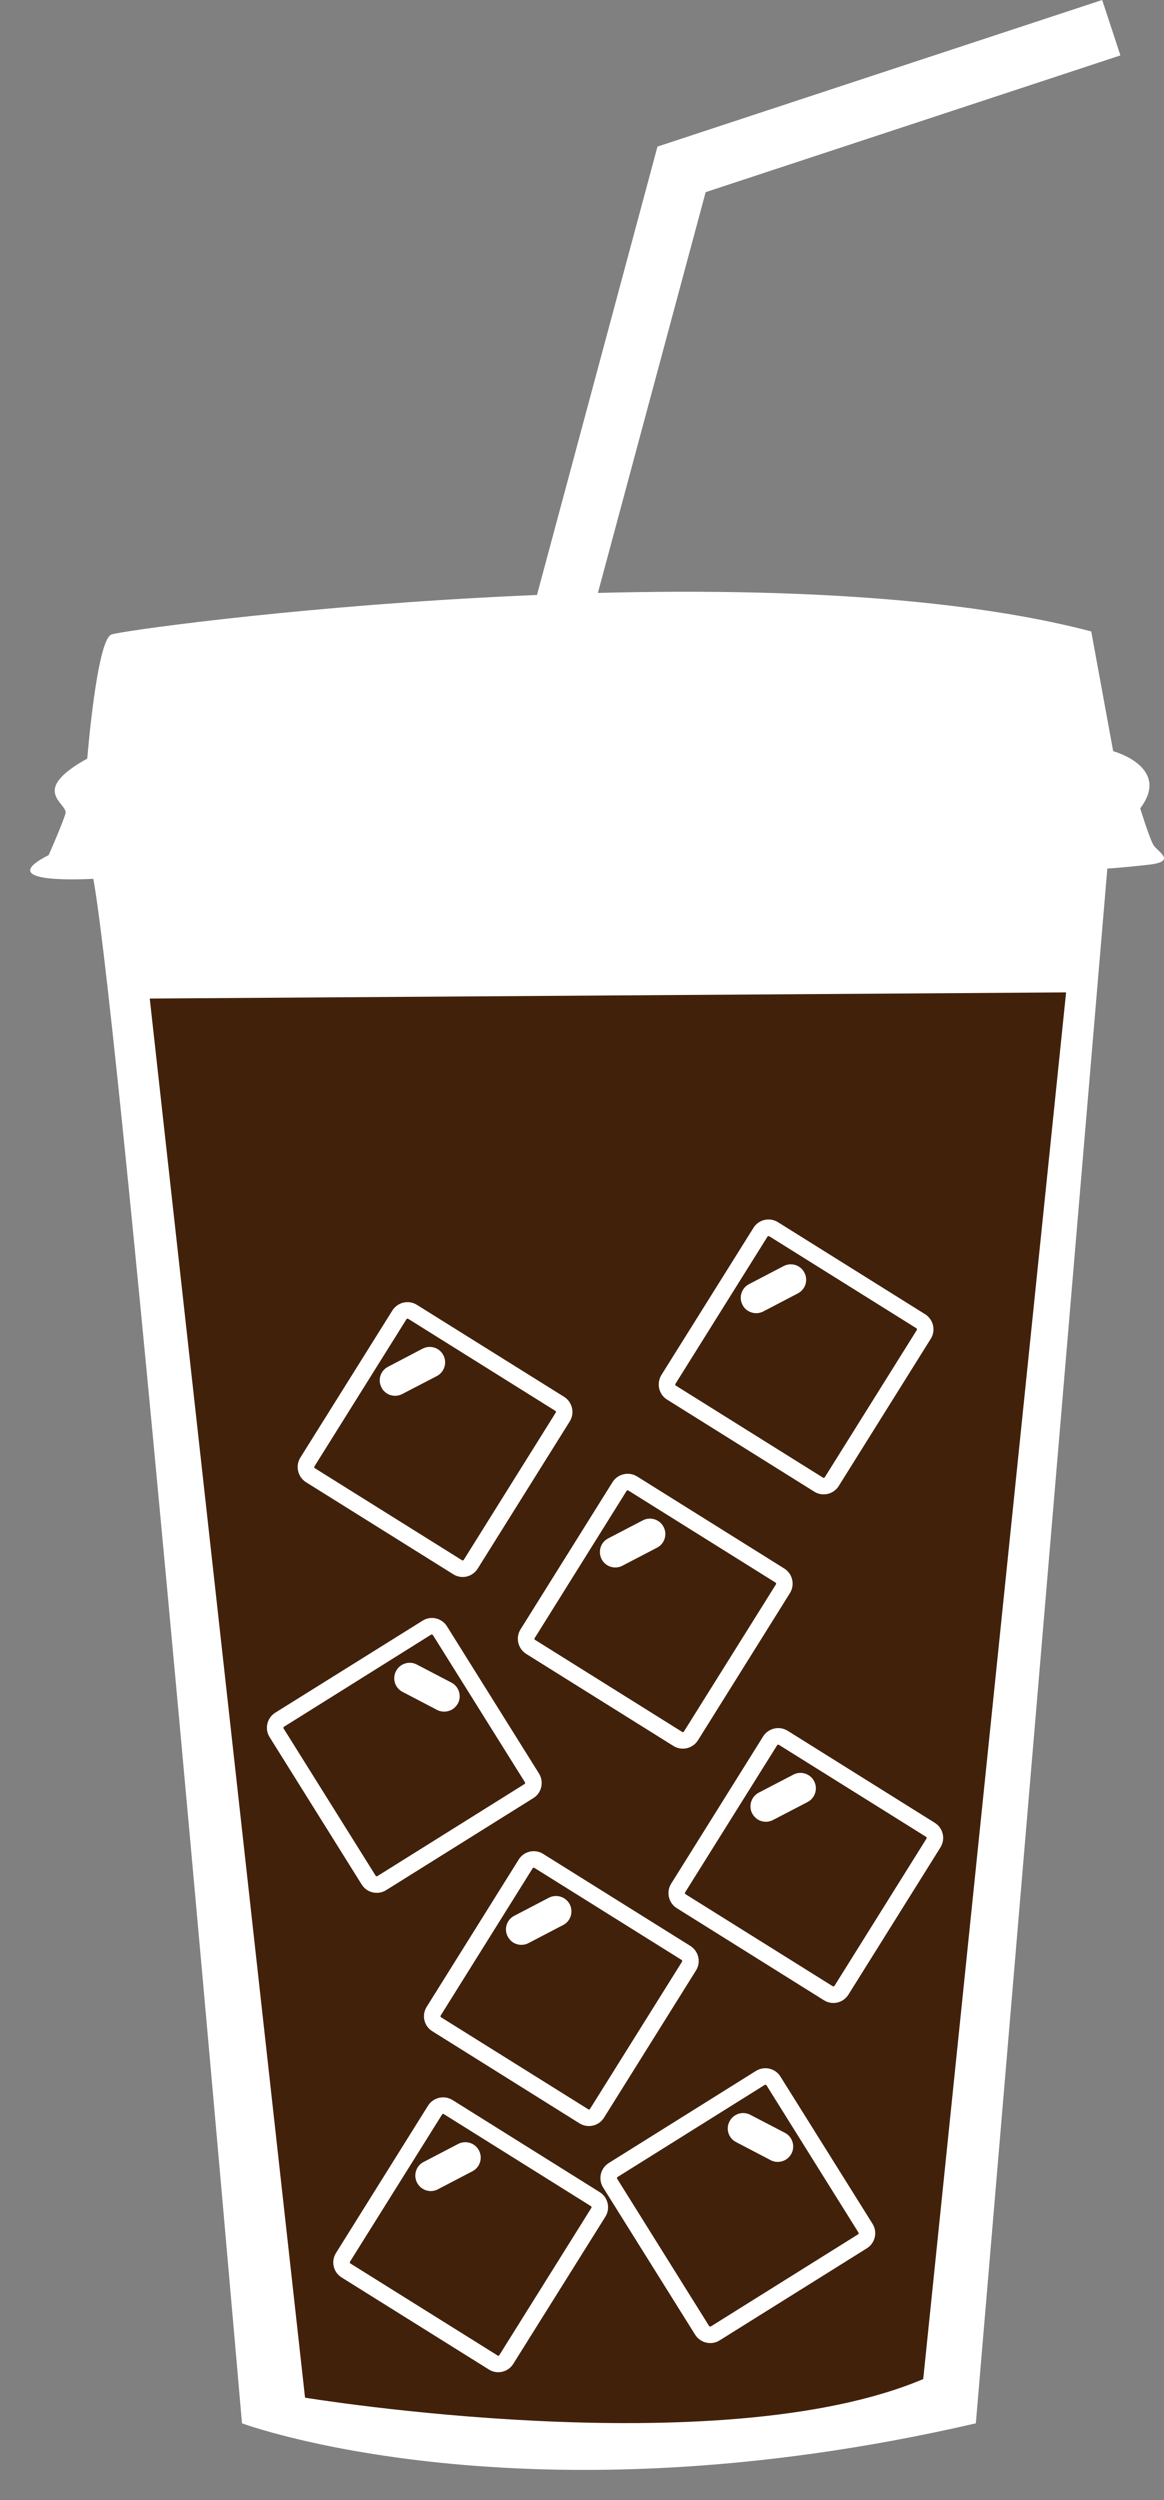 <?xml version="1.0" encoding="utf-8"?>
<!-- Generator: Adobe Illustrator 16.0.0, SVG Export Plug-In . SVG Version: 6.00 Build 0)  -->
<!DOCTYPE svg PUBLIC "-//W3C//DTD SVG 1.1//EN" "http://www.w3.org/Graphics/SVG/1.1/DTD/svg11.dtd">
<svg version="1.1" id="Capa_1" xmlns="http://www.w3.org/2000/svg" xmlns:xlink="http://www.w3.org/1999/xlink" x="0px" y="0px"
	 width="44.906px" height="96.411px" viewBox="20.438 -23.661 44.906 96.411" enable-background="new 20.438 -23.661 44.906 96.411"
	 xml:space="preserve">
<rect x="20.438" y="-23.661" width="44.906" height="96.411" fill="#808080" stroke="none"/>
<g>
	<g>
		<polygon fill="#FFFFFF" points="43.106,0.684 40.934,0.101 45.803,-18.008 62.959,-23.661 63.662,-21.524 47.661,-16.251 		"/>
	</g>
	<path fill="#FFFFFF" d="M64.947,8.941c-0.157-0.245-0.521-1.43-0.521-1.43c1.208-1.593-1.043-2.206-1.043-2.206l-0.846-4.617
		C49.6-2.703,25.293,0.567,24.729,0.81c-0.562,0.246-0.924,4.782-0.924,4.782c-2.292,1.267-0.722,1.716-0.842,2.124
		c-0.122,0.409-0.646,1.595-0.646,1.595c-2.001,1.018,0.734,0.966,1.722,0.917c1.102,6.104,5.735,59.558,5.735,59.558
		s10.847,4.043,28.311,0l5.073-59.953c0.255-0.017,0.854-0.064,1.631-0.153C65.834,9.555,65.111,9.188,64.947,8.941z"/>
	<g>
		<path fill="#42210B" d="M26.215,14.845l5.991,53.952c0,0,15.942,2.628,23.849-0.717l5.512-53.473L26.215,14.845z"/>
	</g>
	<g>
		<g>
			<path fill="#FFFFFF" d="M37.33,60.762l1.333-0.695c0.293-0.151,0.405-0.511,0.253-0.801c-0.15-0.291-0.509-0.404-0.801-0.254
				l-1.333,0.695c-0.296,0.152-0.405,0.514-0.253,0.804c0.053,0.098,0.123,0.173,0.212,0.228
				C36.91,60.848,37.138,60.865,37.33,60.762z"/>
		</g>
	</g>
	<g>
		<g>
			<path fill="#FFFFFF" d="M39.298,67.711l-5.68-3.549c-0.322-0.199-0.42-0.625-0.217-0.945l3.549-5.678
				c0.202-0.32,0.625-0.418,0.946-0.219l5.677,3.551c0.322,0.199,0.42,0.627,0.22,0.947l-3.554,5.676
				C40.04,67.815,39.615,67.912,39.298,67.711z M37.558,57.861c-0.022-0.014-0.053-0.008-0.066,0.018l-3.551,5.674
				c-0.014,0.025-0.007,0.057,0.016,0.07l5.679,3.549c0.021,0.015,0.054,0.008,0.066-0.015l3.551-5.679
				c0.012-0.023,0.006-0.052-0.018-0.066L37.558,57.861z"/>
		</g>
	</g>
	<g>
		<g>
			<path fill="#FFFFFF" d="M40.827,51.268l1.334-0.696c0.295-0.149,0.405-0.51,0.257-0.8c-0.153-0.291-0.513-0.404-0.806-0.253
				l-1.335,0.697c-0.292,0.149-0.405,0.51-0.25,0.801c0.054,0.097,0.121,0.173,0.207,0.228
				C40.409,51.353,40.637,51.369,40.827,51.268z"/>
		</g>
	</g>
	<g>
		<g>
			<path fill="#FFFFFF" d="M42.794,58.219l-5.676-3.551c-0.324-0.199-0.422-0.623-0.217-0.945l3.549-5.678
				c0.197-0.319,0.623-0.418,0.941-0.217l5.679,3.549c0.321,0.203,0.421,0.625,0.218,0.947l-3.549,5.678
				C43.54,58.321,43.114,58.419,42.794,58.219z M41.057,48.369c-0.023-0.016-0.057-0.008-0.07,0.014l-3.548,5.678
				c-0.014,0.023-0.008,0.055,0.015,0.068l5.68,3.549c0.02,0.016,0.053,0.008,0.066-0.015l3.551-5.679
				c0.012-0.023,0.006-0.053-0.017-0.066L41.057,48.369z"/>
		</g>
	</g>
	<g>
		<g>
			<g>
				<path fill="#FFFFFF" d="M50.76,59.615c0.085-0.055,0.16-0.133,0.212-0.229c0.15-0.292,0.037-0.651-0.255-0.803l-1.336-0.695
					c-0.29-0.15-0.647-0.037-0.797,0.254c-0.156,0.289-0.043,0.649,0.252,0.8l1.332,0.696C50.36,59.74,50.586,59.723,50.76,59.615z"
					/>
			</g>
		</g>
		<g>
			<g>
				<path fill="#FFFFFF" d="M47.256,66.37l-3.55-5.677c-0.201-0.32-0.104-0.744,0.219-0.945l5.677-3.551
					c0.323-0.2,0.745-0.102,0.944,0.217l3.554,5.68c0.2,0.32,0.1,0.745-0.219,0.943l-5.68,3.551
					C47.88,66.789,47.459,66.69,47.256,66.37z M44.264,60.287c-0.027,0.016-0.03,0.044-0.017,0.068l3.546,5.677
					c0.019,0.024,0.05,0.029,0.071,0.017l5.679-3.551c0.022-0.014,0.028-0.043,0.015-0.066l-3.549-5.68
					c-0.015-0.023-0.046-0.029-0.068-0.016L44.264,60.287z"/>
			</g>
		</g>
	</g>
	<g>
		<g>
			<g>
				<path fill="#FFFFFF" d="M50.261,46.521l1.335-0.694c0.289-0.151,0.401-0.512,0.251-0.801c-0.15-0.292-0.511-0.405-0.8-0.255
					l-1.336,0.695c-0.291,0.152-0.405,0.514-0.254,0.803c0.052,0.096,0.127,0.174,0.211,0.23
					C49.839,46.607,50.065,46.624,50.261,46.521z"/>
			</g>
		</g>
		<g>
			<g>
				<path fill="#FFFFFF" d="M52.226,53.473l-5.677-3.551c-0.32-0.199-0.419-0.625-0.218-0.945l3.548-5.678
					c0.202-0.321,0.626-0.418,0.948-0.217l5.675,3.549c0.322,0.201,0.418,0.625,0.219,0.945l-3.551,5.678
					C52.969,53.576,52.547,53.674,52.226,53.473z M50.488,43.623c-0.023-0.015-0.053-0.008-0.068,0.014l-3.553,5.678
					c-0.011,0.022-0.003,0.055,0.018,0.068l5.679,3.549c0.025,0.014,0.052,0.006,0.068-0.016l3.549-5.678
					c0.014-0.023,0.008-0.054-0.015-0.067L50.488,43.623z"/>
			</g>
		</g>
	</g>
	<g>
		<g>
			<g>
				<path fill="#FFFFFF" d="M49.884,26.911l1.333-0.696c0.292-0.151,0.41-0.51,0.252-0.802c-0.148-0.292-0.508-0.404-0.799-0.252
					l-1.334,0.696c-0.292,0.15-0.406,0.511-0.252,0.8c0.049,0.099,0.123,0.178,0.21,0.23C49.468,26.994,49.69,27.012,49.884,26.911z
					"/>
			</g>
		</g>
		<g>
			<g>
				<path fill="#FFFFFF" d="M51.85,33.859l-5.677-3.549c-0.321-0.2-0.415-0.624-0.22-0.947l3.552-5.675
					c0.2-0.324,0.626-0.42,0.945-0.22l5.678,3.55c0.319,0.2,0.419,0.624,0.219,0.945l-3.551,5.678
					C52.596,33.963,52.17,34.062,51.85,33.859z M50.115,24.011c-0.024-0.014-0.058-0.007-0.069,0.016l-3.551,5.676
					c-0.014,0.023-0.009,0.053,0.016,0.068l5.679,3.55c0.022,0.014,0.054,0.008,0.067-0.015l3.551-5.679
					c0.011-0.022,0.006-0.053-0.015-0.067L50.115,24.011z"/>
			</g>
		</g>
	</g>
	<g>
		<g>
			<g>
				<path fill="#FFFFFF" d="M44.451,36.715l1.332-0.693c0.296-0.152,0.407-0.512,0.256-0.801c-0.151-0.293-0.511-0.406-0.803-0.254
					l-1.334,0.695c-0.294,0.15-0.405,0.51-0.252,0.803c0.049,0.097,0.124,0.174,0.21,0.229
					C44.033,36.801,44.26,36.818,44.451,36.715z"/>
			</g>
		</g>
		<g>
			<g>
				<path fill="#FFFFFF" d="M46.418,43.666l-5.679-3.549c-0.319-0.201-0.421-0.626-0.22-0.946l3.549-5.677
					c0.201-0.322,0.628-0.419,0.949-0.22l5.679,3.551c0.32,0.202,0.416,0.625,0.217,0.946l-3.549,5.678
					C47.161,43.768,46.739,43.867,46.418,43.666z M44.679,33.816c-0.023-0.016-0.054-0.01-0.068,0.015l-3.547,5.678
					c-0.018,0.022-0.011,0.054,0.014,0.065l5.679,3.552c0.021,0.016,0.054,0.008,0.066-0.016l3.551-5.676
					c0.015-0.024,0.006-0.056-0.017-0.068L44.679,33.816z"/>
			</g>
		</g>
	</g>
	<g>
		<g>
			<g>
				<path fill="#FFFFFF" d="M35.956,30.095l1.337-0.694c0.289-0.152,0.403-0.513,0.25-0.801c-0.149-0.293-0.508-0.405-0.802-0.254
					l-1.331,0.697c-0.295,0.15-0.408,0.509-0.253,0.801c0.046,0.098,0.121,0.173,0.208,0.229
					C35.535,30.181,35.763,30.197,35.956,30.095z"/>
			</g>
		</g>
		<g>
			<g>
				<path fill="#FFFFFF" d="M37.924,37.045l-5.679-3.549c-0.32-0.201-0.418-0.625-0.222-0.945l3.553-5.678
					c0.202-0.319,0.625-0.418,0.945-0.217l5.68,3.548c0.321,0.202,0.418,0.626,0.217,0.947l-3.551,5.677
					C38.668,37.148,38.246,37.248,37.924,37.045z M36.185,27.194c-0.021-0.013-0.053-0.005-0.067,0.017l-3.551,5.678
					c-0.012,0.021-0.005,0.054,0.018,0.067l5.679,3.55c0.021,0.016,0.052,0.006,0.066-0.017l3.549-5.679
					c0.016-0.022,0.007-0.051-0.015-0.065L36.185,27.194z"/>
			</g>
		</g>
	</g>
	<g>
		<g>
			<g>
				<path fill="#FFFFFF" d="M37.895,42.252c0.083-0.053,0.157-0.133,0.212-0.23c0.149-0.29,0.036-0.648-0.257-0.801l-1.333-0.695
					c-0.291-0.152-0.649-0.039-0.801,0.254c-0.152,0.291-0.043,0.648,0.253,0.801l1.332,0.696
					C37.495,42.377,37.719,42.359,37.895,42.252z"/>
			</g>
		</g>
		<g>
			<g>
				<path fill="#FFFFFF" d="M34.39,49.006l-3.549-5.678c-0.202-0.317-0.106-0.744,0.217-0.945l5.682-3.547
					c0.318-0.203,0.742-0.104,0.942,0.217l3.551,5.678c0.196,0.32,0.104,0.746-0.22,0.946l-5.679,3.55
					C35.014,49.426,34.588,49.328,34.39,49.006z M31.397,42.924c-0.022,0.014-0.031,0.047-0.019,0.067l3.552,5.679
					c0.015,0.023,0.044,0.029,0.066,0.016l5.677-3.551c0.023-0.013,0.031-0.043,0.019-0.065l-3.552-5.679
					c-0.013-0.022-0.046-0.029-0.072-0.017L31.397,42.924z"/>
			</g>
		</g>
	</g>
</g>
</svg>
